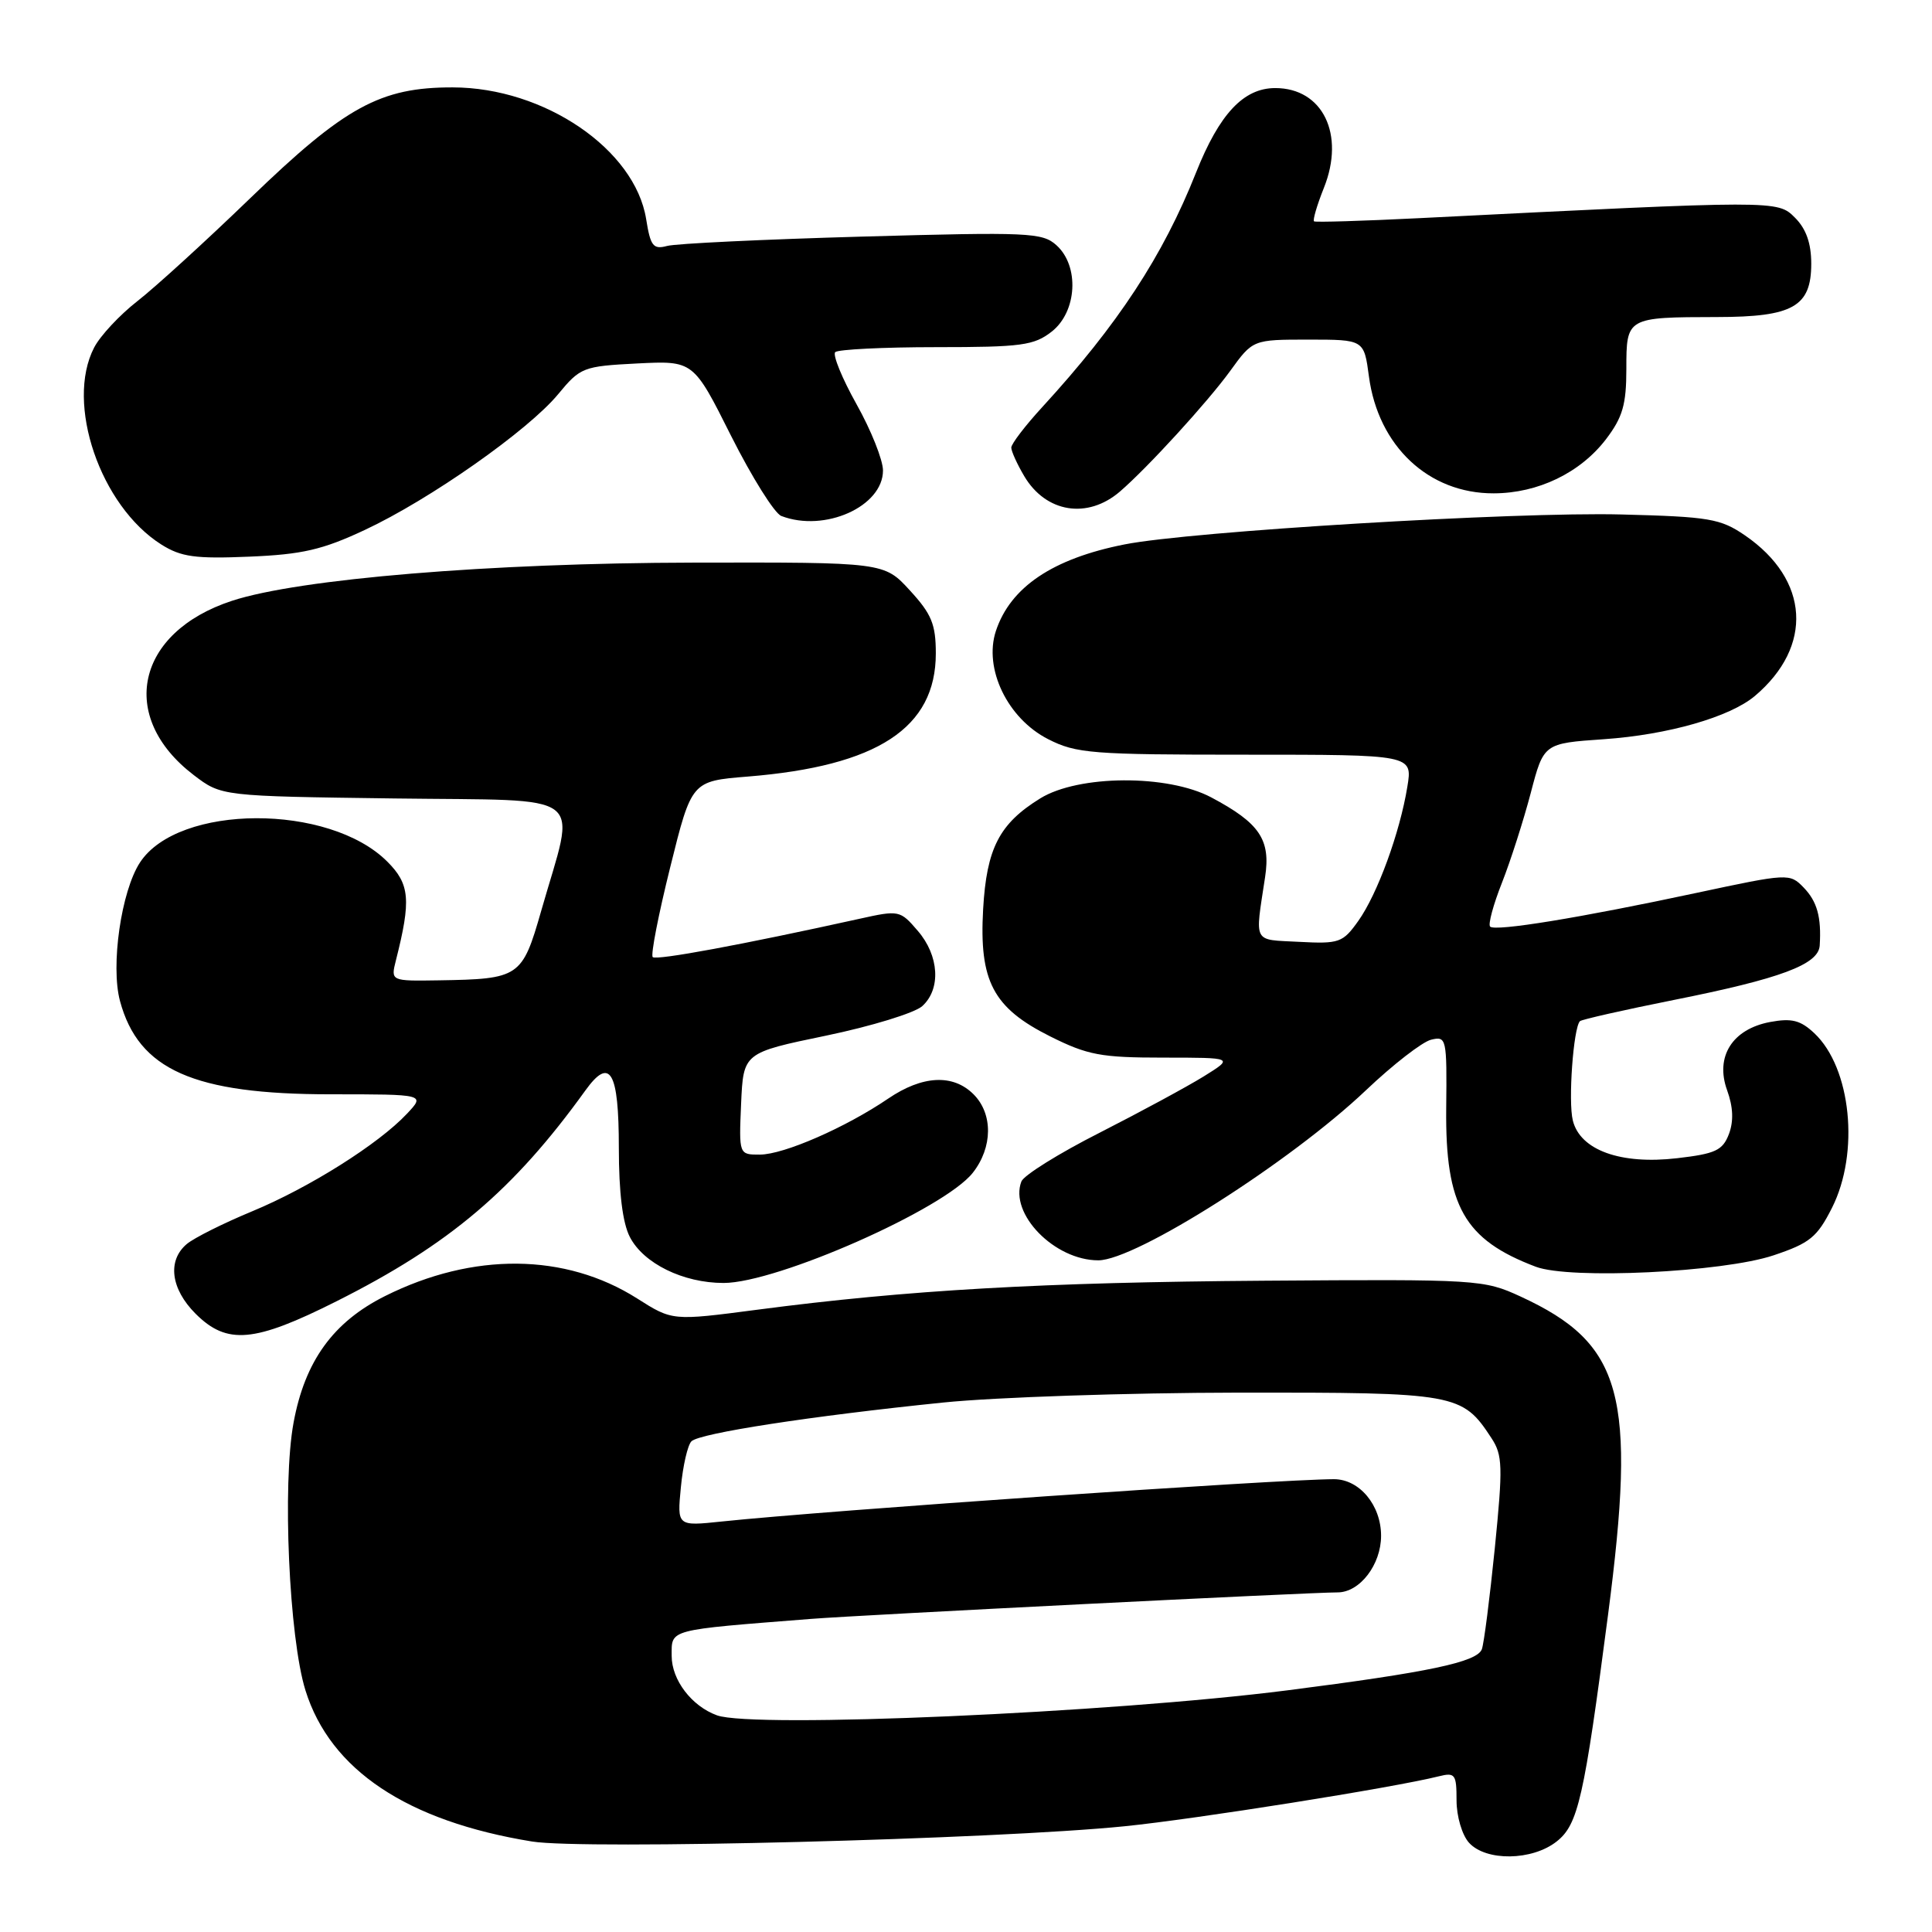 <?xml version="1.0" encoding="UTF-8" standalone="no"?>
<!DOCTYPE svg PUBLIC "-//W3C//DTD SVG 1.1//EN" "http://www.w3.org/Graphics/SVG/1.1/DTD/svg11.dtd" >
<svg xmlns="http://www.w3.org/2000/svg" xmlns:xlink="http://www.w3.org/1999/xlink" version="1.1" viewBox="0 0 256 256">
 <g >
 <path fill="currentColor"
d=" M 206.26 244.01 C 209.11 241.77 209.89 238.33 213.07 214.00 C 216.88 184.81 215.02 178.04 201.49 171.80 C 196.61 169.55 195.85 169.50 167.62 169.70 C 138.16 169.91 120.25 170.93 100.30 173.55 C 89.09 175.02 89.09 175.02 84.42 172.05 C 74.90 166.02 62.68 165.90 51.01 171.74 C 44.14 175.18 40.40 180.36 38.90 188.50 C 37.39 196.65 38.30 217.04 40.48 224.00 C 43.77 234.53 53.94 241.32 70.50 244.01 C 77.31 245.12 131.88 243.72 149.00 241.99 C 158.44 241.04 184.68 236.87 190.65 235.37 C 192.81 234.83 193.00 235.10 193.00 238.56 C 193.00 240.68 193.73 243.15 194.65 244.17 C 196.90 246.65 203.01 246.57 206.26 244.01 Z  M 44.60 172.42 C 59.55 164.91 68.06 157.69 77.56 144.50 C 80.84 139.94 82.00 141.93 82.00 152.11 C 82.00 158.02 82.50 162.06 83.46 163.91 C 85.27 167.42 90.53 170.00 95.88 170.00 C 102.95 170.00 125.13 160.20 128.90 155.40 C 131.55 152.03 131.59 147.59 129.00 145.00 C 126.28 142.28 122.22 142.49 117.69 145.57 C 112.04 149.41 103.86 152.98 100.70 152.99 C 97.91 153.00 97.91 153.00 98.20 146.25 C 98.50 139.50 98.50 139.50 109.45 137.23 C 115.47 135.98 121.20 134.22 122.20 133.32 C 124.71 131.05 124.45 126.63 121.61 123.34 C 119.27 120.61 119.13 120.58 113.86 121.75 C 98.43 125.16 86.95 127.29 86.49 126.82 C 86.20 126.54 87.25 121.17 88.81 114.90 C 91.64 103.50 91.64 103.50 99.07 102.90 C 116.27 101.51 124.00 96.46 124.00 86.58 C 124.00 82.72 123.44 81.36 120.57 78.24 C 117.15 74.50 117.15 74.50 91.82 74.55 C 64.95 74.60 39.61 76.70 30.74 79.61 C 18.03 83.77 15.56 94.98 25.67 102.70 C 29.34 105.50 29.34 105.50 52.27 105.80 C 78.39 106.15 76.32 104.56 71.71 120.70 C 69.19 129.50 68.84 129.73 58.13 129.90 C 51.77 130.00 51.77 130.00 52.46 127.25 C 54.49 119.25 54.31 117.15 51.31 114.16 C 43.60 106.45 23.63 106.52 18.55 114.28 C 16.06 118.08 14.64 127.95 15.90 132.64 C 18.36 141.76 25.67 145.00 43.80 145.00 C 56.35 145.00 56.35 145.00 53.92 147.58 C 50.17 151.58 41.00 157.36 33.40 160.51 C 29.61 162.08 25.71 164.03 24.75 164.84 C 22.15 167.03 22.62 170.78 25.92 174.08 C 30.08 178.23 33.69 177.91 44.60 172.42 Z  M 235.00 166.34 C 239.81 164.73 240.78 163.94 242.75 160.04 C 246.43 152.74 245.29 141.50 240.41 136.91 C 238.57 135.18 237.41 134.89 234.55 135.42 C 229.54 136.36 227.24 140.01 228.85 144.46 C 229.66 146.70 229.73 148.57 229.09 150.27 C 228.26 152.44 227.31 152.88 222.22 153.47 C 214.75 154.34 209.39 152.41 208.41 148.48 C 207.77 145.96 208.48 136.19 209.35 135.31 C 209.58 135.09 215.18 133.82 221.79 132.50 C 235.93 129.68 240.95 127.81 241.12 125.30 C 241.36 121.52 240.78 119.44 238.98 117.59 C 237.15 115.70 236.93 115.72 224.81 118.31 C 209.36 121.62 198.12 123.45 197.45 122.78 C 197.16 122.49 197.87 119.87 199.02 116.96 C 200.17 114.04 201.88 108.69 202.83 105.08 C 204.55 98.50 204.55 98.50 212.52 97.95 C 221.04 97.36 229.22 95.01 232.53 92.22 C 240.30 85.65 239.76 76.81 231.23 70.95 C 227.97 68.72 226.52 68.47 214.84 68.17 C 200.79 67.81 157.75 70.40 149.00 72.14 C 139.49 74.02 133.88 77.80 131.96 83.61 C 130.32 88.59 133.50 95.20 138.88 97.94 C 142.60 99.84 144.67 100.00 165.05 100.00 C 187.18 100.00 187.18 100.00 186.48 104.25 C 185.49 110.34 182.52 118.46 179.98 122.03 C 177.93 124.91 177.46 125.08 172.15 124.80 C 165.92 124.47 166.28 125.16 167.63 116.23 C 168.39 111.25 166.92 109.07 160.50 105.66 C 154.72 102.59 142.91 102.66 137.84 105.79 C 132.41 109.14 130.73 112.41 130.27 120.47 C 129.73 130.02 131.59 133.54 139.14 137.32 C 144.12 139.81 145.87 140.14 154.14 140.14 C 163.50 140.14 163.50 140.14 159.50 142.63 C 157.30 143.99 151.09 147.35 145.71 150.09 C 140.32 152.82 135.66 155.73 135.34 156.55 C 133.70 160.82 139.72 167.00 145.53 167.00 C 150.48 167.00 170.99 153.97 181.00 144.46 C 184.57 141.07 188.45 138.06 189.62 137.77 C 191.67 137.27 191.73 137.56 191.63 146.88 C 191.50 159.81 194.01 164.26 203.50 167.85 C 208.03 169.56 228.27 168.59 235.00 166.34 Z  M 48.34 70.22 C 56.96 66.19 70.01 57.02 73.96 52.23 C 76.90 48.67 77.27 48.53 84.44 48.16 C 91.88 47.79 91.88 47.79 96.88 57.77 C 99.64 63.25 102.63 68.03 103.53 68.37 C 109.27 70.58 117.00 67.11 117.00 62.34 C 117.00 60.96 115.43 57.01 113.50 53.57 C 111.58 50.14 110.31 47.03 110.67 46.66 C 111.04 46.30 117.05 46.00 124.03 46.00 C 135.36 46.00 137.01 45.78 139.37 43.93 C 142.72 41.29 143.05 35.26 139.99 32.50 C 138.13 30.81 136.32 30.73 114.24 31.35 C 101.19 31.72 89.55 32.27 88.39 32.59 C 86.56 33.08 86.19 32.62 85.62 29.04 C 84.14 19.79 72.12 11.60 60.00 11.58 C 50.40 11.56 45.71 14.13 33.15 26.27 C 27.29 31.93 20.57 38.06 18.22 39.89 C 15.87 41.72 13.28 44.49 12.47 46.06 C 8.64 53.46 13.29 67.05 21.39 72.16 C 24.00 73.80 25.88 74.06 33.02 73.76 C 40.04 73.47 42.73 72.85 48.34 70.22 Z  M 148.40 65.13 C 152.07 61.97 160.01 53.28 163.00 49.16 C 166.01 45.00 166.01 45.00 173.38 45.00 C 180.74 45.00 180.74 45.00 181.39 49.88 C 182.62 59.12 189.31 65.40 197.92 65.37 C 203.80 65.36 209.40 62.65 212.81 58.19 C 215.01 55.29 215.50 53.61 215.50 48.88 C 215.50 42.05 215.53 42.03 227.53 42.01 C 237.58 42.00 240.00 40.63 240.00 34.94 C 240.00 32.24 239.32 30.32 237.85 28.85 C 235.52 26.52 235.65 26.52 188.00 28.91 C 180.57 29.28 174.33 29.47 174.12 29.33 C 173.92 29.20 174.50 27.20 175.42 24.90 C 178.26 17.81 175.27 11.67 168.98 11.67 C 164.78 11.67 161.58 15.08 158.48 22.87 C 154.10 33.91 148.14 43.00 138.09 53.96 C 135.84 56.41 134.00 58.82 134.00 59.31 C 134.00 59.79 134.77 61.49 135.71 63.08 C 138.58 67.94 144.10 68.83 148.40 65.13 Z  M 95.00 227.29 C 91.64 226.07 89.00 222.60 89.00 219.42 C 89.00 215.83 88.32 216.02 107.50 214.51 C 114.13 213.99 173.51 211.00 177.24 211.00 C 180.18 211.00 183.00 207.33 183.00 203.50 C 183.00 199.44 180.13 196.00 176.75 196.00 C 169.29 196.02 109.49 200.15 95.61 201.61 C 89.72 202.23 89.72 202.23 90.22 197.06 C 90.49 194.21 91.12 191.48 91.62 190.98 C 92.69 189.91 107.48 187.63 125.00 185.84 C 131.88 185.14 149.44 184.55 164.04 184.53 C 192.99 184.50 193.75 184.63 197.62 190.55 C 199.11 192.81 199.15 194.31 198.07 205.14 C 197.40 211.77 196.63 217.80 196.35 218.54 C 195.69 220.24 189.34 221.58 170.57 223.98 C 147.13 226.97 99.79 229.04 95.00 227.29 Z "/>
</g>
</svg>